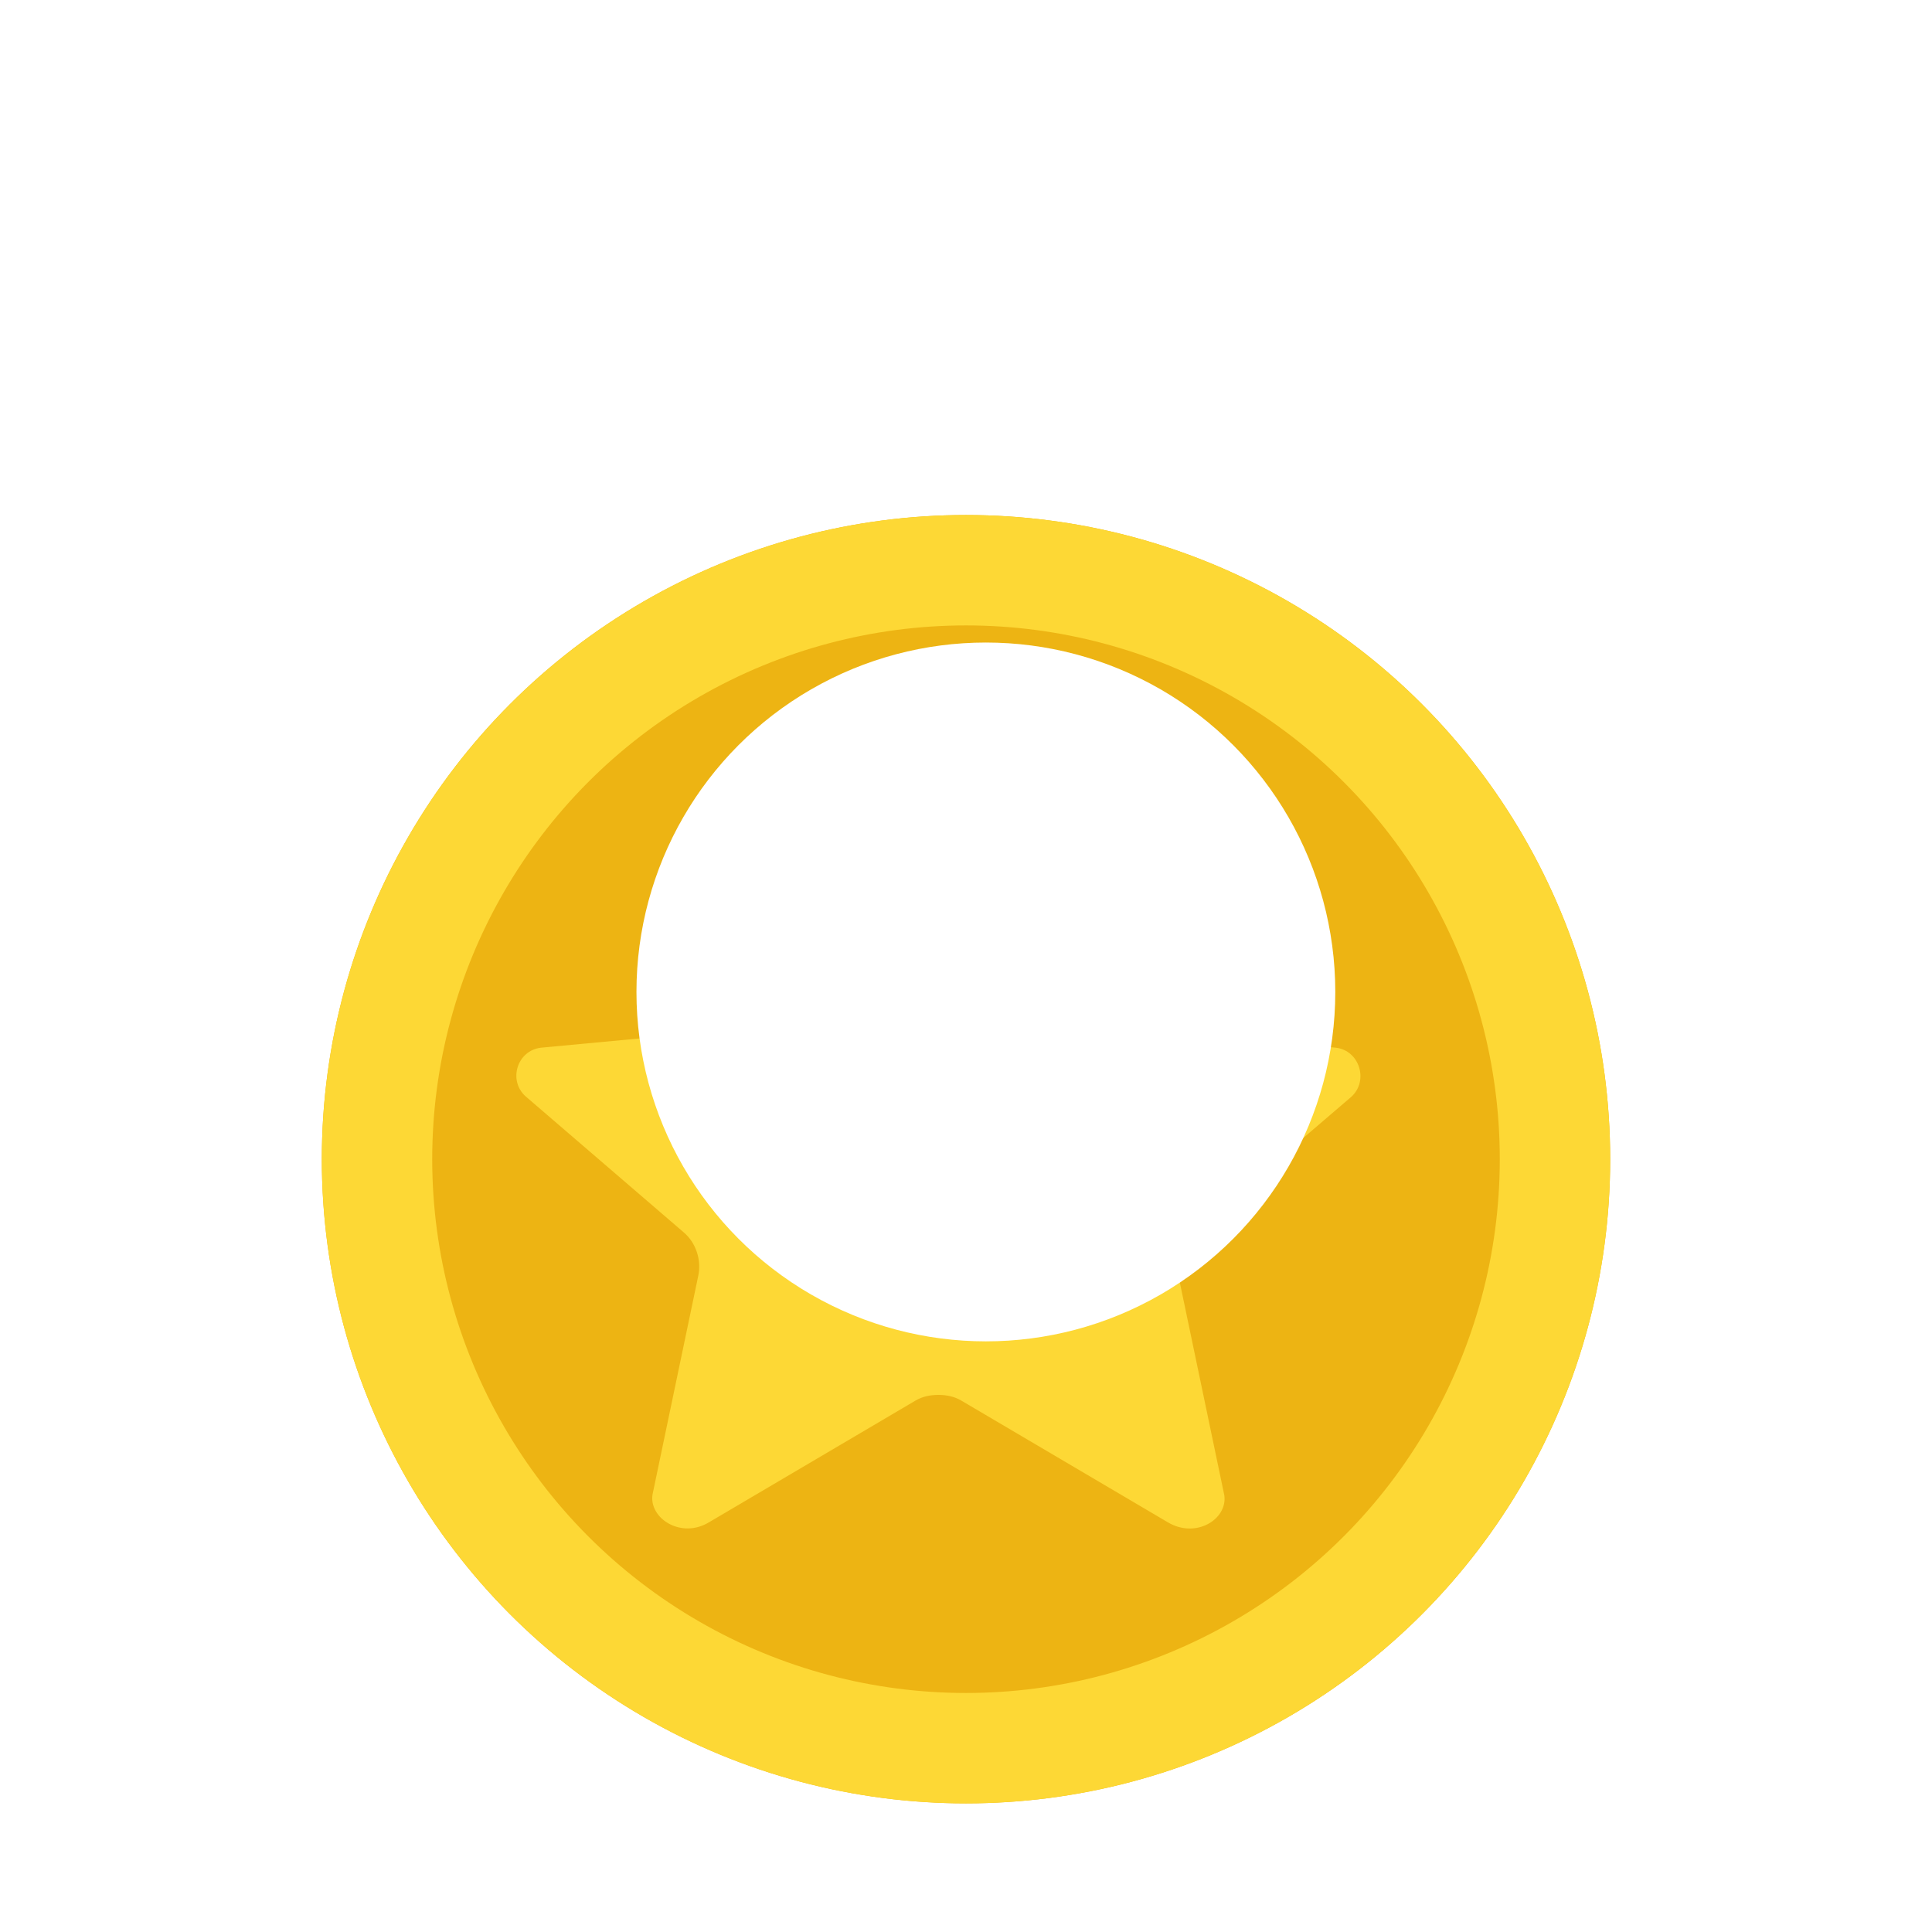 <svg width="35" height="35" viewBox="0 0 35 35" fill="none" xmlns="http://www.w3.org/2000/svg">
  <g filter="url(#filter0_di_294_342)">
    <circle cx="17.5" cy="21" r="11.67" fill="#EDB413"/>
    <circle cx="17.5" cy="21" r="10.67" stroke="#FDD835" stroke-width="2"/>
  </g>
  <path d="M18.13 14.53L19.7 18.14C19.76 18.28 19.86 18.4 19.97 18.48C20.08 18.56 20.21 18.6 20.36 18.62L24.2 18.98C24.63 19.03 24.8 19.58 24.48 19.87L21.61 22.33C21.38 22.52 21.29 22.84 21.35 23.12L22.18 27.09C22.24 27.52 21.67 27.88 21.16 27.58L17.41 25.37C17.29 25.3 17.15 25.27 17 25.27C16.85 25.27 16.71 25.3 16.59 25.37L12.84 27.58C12.34 27.88 11.76 27.51 11.82 27.08L12.65 23.11C12.71 22.83 12.61 22.51 12.38 22.32L9.52 19.86C9.2 19.57 9.37 19.03 9.8 18.98L13.64 18.62C13.79 18.6 13.92 18.56 14.03 18.48C14.14 18.4 14.24 18.28 14.31 18.14L15.88 14.53C16.06 14.21 16.54 14.21 16.73 14.53Z" fill="#FDD835"/>
  <path d="M18.02 18.36L17.75 15.7C17.74 15.55 17.68 15.29 17.95 15.29C18.13 15.29 18.21 15.6 18.21 15.6L18.91 17.7C19.18 18.36 19.06 18.58 18.84 18.71C18.54 18.88 18.06 18.72 18.02 18.36Z" fill="#ECC338"/>
  <path d="M21.34 22.09L23.59 20.29C23.69 20.21 23.9 20.04 23.74 19.87C23.62 19.75 23.26 19.93 23.26 19.93L21.27 20.83C20.67 21.08 20.28 21.43 20.25 21.86C20.21 22.42 20.73 22.91 21.34 22.09Z" fill="#FDD835"/>
  <g style="mix-blend-mode:overlay" filter="url(#filter1_f_294_342)">
    <circle cx="17.86" cy="17.97" r="6.33" fill="white"/>
  </g>
  <defs>
    <filter id="filter0_di_294_342" x="5.67" y="9.33" width="23.67" height="23.67" filterUnits="userSpaceOnUse" color-interpolation-filters="sRGB">
      <feFlood flood-opacity="0" result="BackgroundImageFix"/>
      <feColorMatrix in="SourceAlpha" type="matrix" values="0 0 0 0 0 0 0 0 0 0 0 0 0 0 0 0 0 0 127 0" result="hardAlpha"/>
      <feMorphology radius="1" operator="dilate" in="SourceAlpha" result="effect1_dropShadow_294_342"/>
      <feOffset/>
      <feComposite in2="hardAlpha" operator="out"/>
      <feColorMatrix type="matrix" values="0 0 0 0 0.82 0 0 0 0 0.68 0 0 0 0 0.08 0 0 0 1 0"/>
      <feBlend mode="normal" in2="BackgroundImageFix" result="effect1_dropShadow_294_342"/>
      <feBlend mode="normal" in="SourceGraphic" in2="effect1_dropShadow_294_342" result="shape"/>
      <feColorMatrix in="SourceAlpha" type="matrix" values="0 0 0 0 0 0 0 0 0 0 0 0 0 0 0 0 0 0 127 0" result="hardAlpha"/>
      <feMorphology radius="2" operator="erode" in="SourceAlpha" result="effect2_innerShadow_294_342"/>
      <feOffset/>
      <feGaussianBlur stdDeviation="1"/>
      <feComposite in2="hardAlpha" operator="arithmetic" k2="-1" k3="1"/>
      <feColorMatrix type="matrix" values="0 0 0 0 0.96 0 0 0 0 0.71 0 0 0 0 0 0 0 0 1 0"/>
      <feBlend mode="normal" in2="shape" result="effect2_innerShadow_294_342"/>
    </filter>
    <filter id="filter1_f_294_342" x="0.88" y="0.73" width="34" height="34" filterUnits="userSpaceOnUse" color-interpolation-filters="sRGB">
      <feFlood flood-opacity="0" result="BackgroundImageFix"/>
      <feBlend mode="normal" in="SourceGraphic" in2="BackgroundImageFix" result="shape"/>
      <feGaussianBlur stdDeviation="5.69" result="effect1_foregroundBlur_294_342"/>
    </filter>
  </defs>
</svg>
